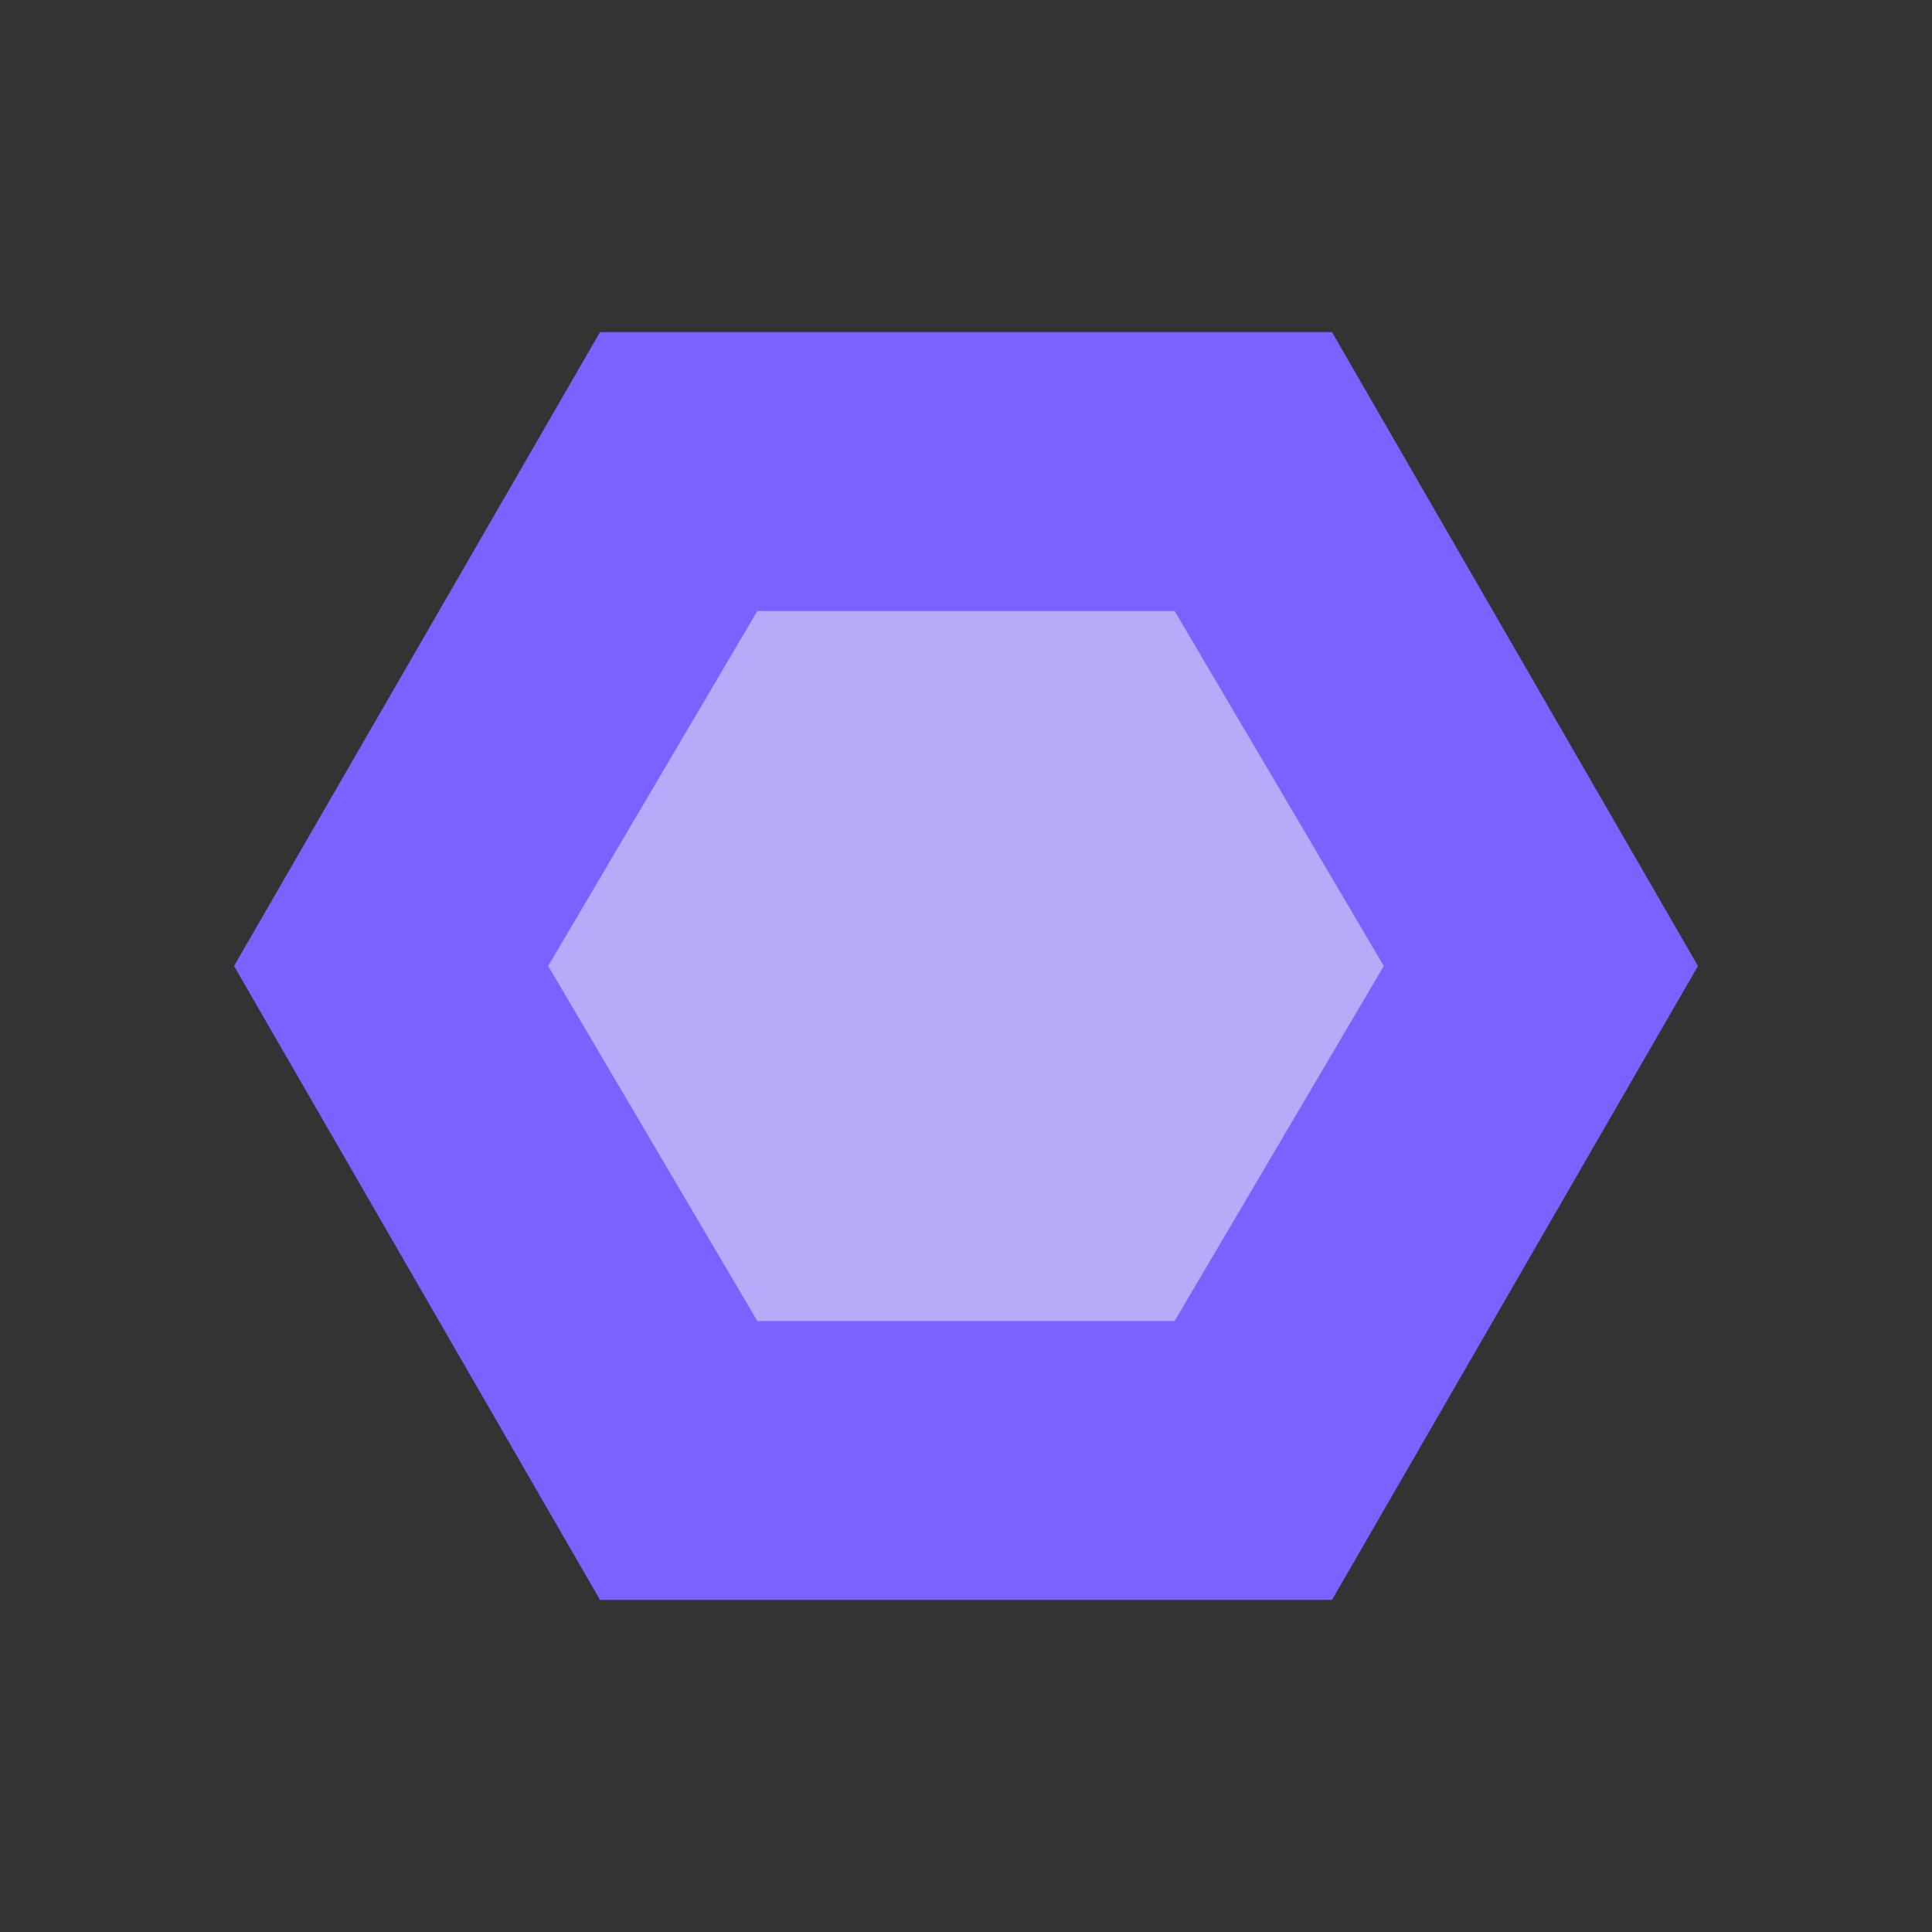 <svg viewBox="0 0 80 80" fill="none">
  <rect x="0" y="0" width="80" height="80" fill="#333333" stroke="none"/>
  <path d="M68 40L54 64.249L26 64.249L12 40L26 15.751L54 15.751L68 40Z" fill="#7B61FF" stroke="#7B61FF" stroke-width="4" stroke-linecap="square" class="fill-purple stroke-purple" />
  <g opacity="0.5">
    <path d="M56 40L48 53.58L32 53.58L24 40L32 26.421L48 26.421L56 40Z" fill="#F4F4F4" stroke="#F4F4F4" stroke-width="2.24" stroke-linecap="square" class="fill-white stroke-white" />
  </g>
</svg>
